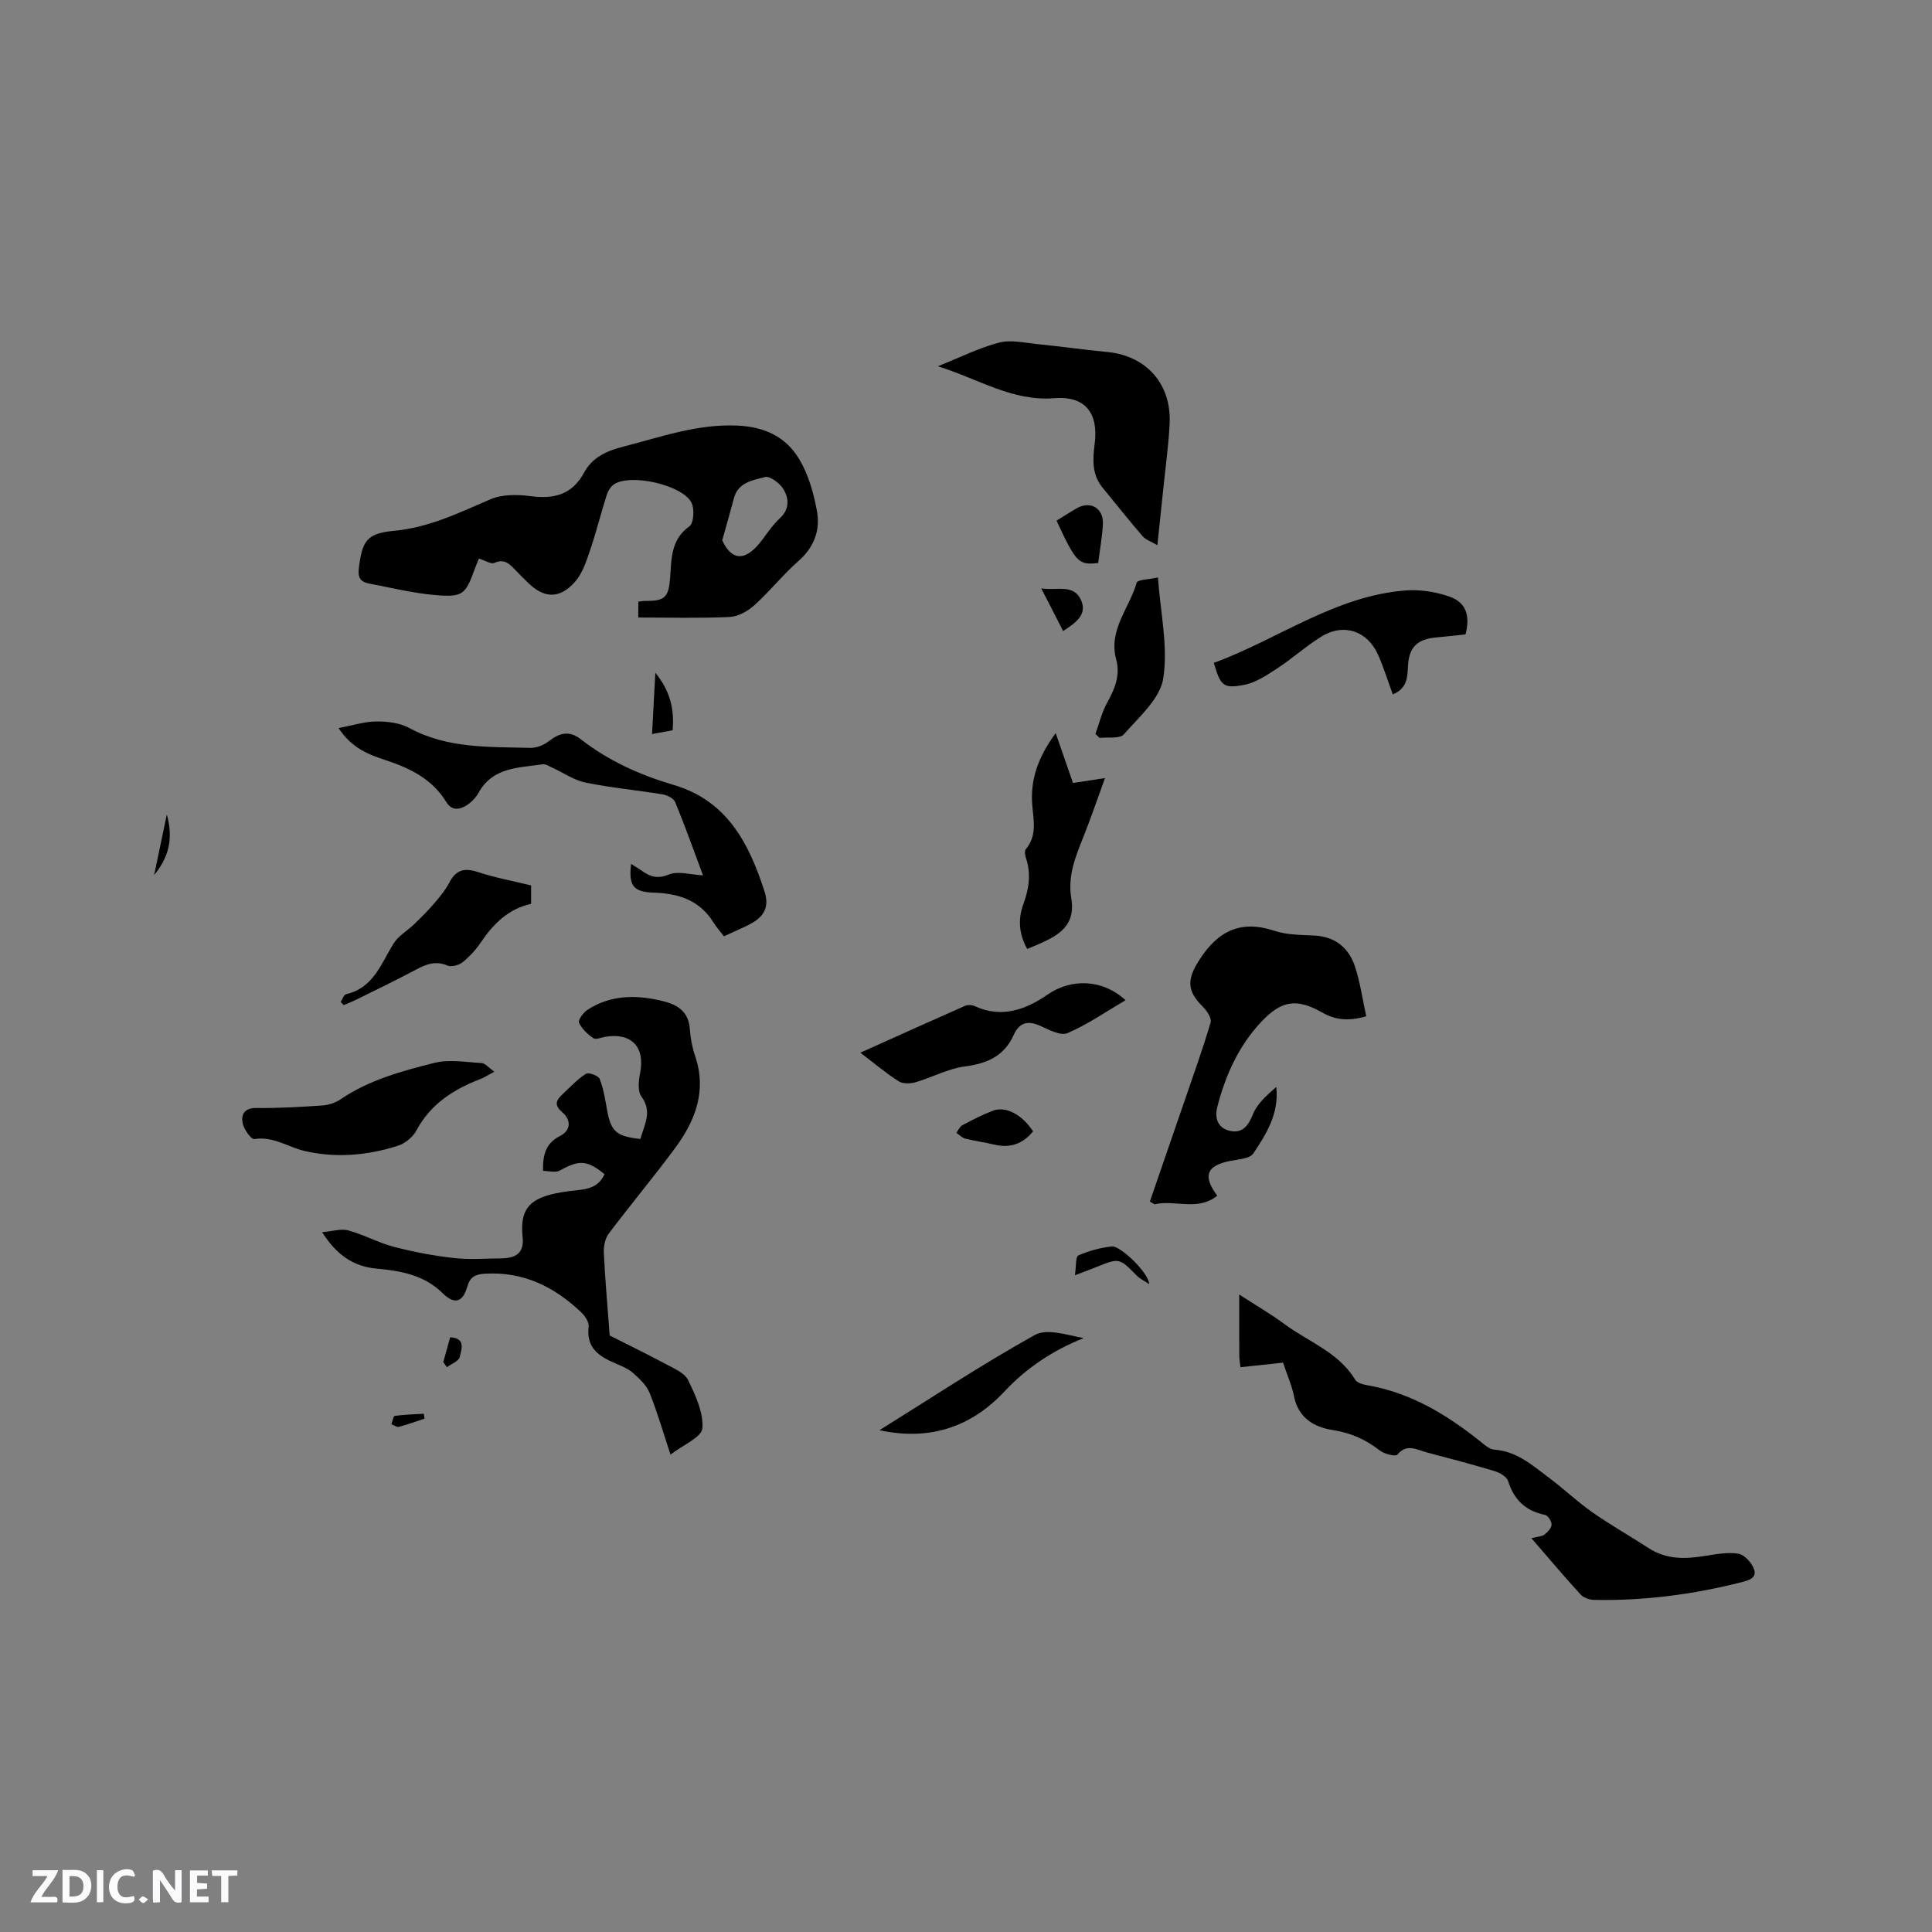 <svg enable-background="new 0 0 400 400" viewBox="0 0 400 400" xmlns="http://www.w3.org/2000/svg"><rect x="0" y="0" width="400" height="400" fill="#808080" stroke="none"/><path d="m37.59 393.81c-.92.31-1.52.05-2-.78-.7-1.2-1.52-2.34-2.47-3.78v4.59c-.55.03-.95.05-1.41.07-.03-.37-.06-.64-.06-.91 0-1.91 0-3.81 0-5.7 1.13-.41 1.77-.03 2.29.91.62 1.11 1.38 2.14 2.31 3.19v-4.2h1.35v6.61z" fill="#fbfafc"/><path d="m12.94 393.88v-6.75c1.9.19 3.93-.54 5.37 1.29.8 1.01.78 2.88.03 3.97-1.37 1.97-3.4 1.51-5.4 1.49m1.45-1.22c2.04.12 2.92-.58 2.89-2.21-.03-1.51-.98-2.19-2.89-2z" fill="#fbfafc"/><path d="m11.81 393.87h-5.49c.68-2.18 2.47-3.48 3.51-5.45h-3.08v-1.21h5.29c-.71 2.13-2.44 3.48-3.47 5.51.86 0 1.63.04 2.39-.01.79-.05 1.14.21.85 1.16" fill="#fbfafc"/><path d="m39.33 393.86v-6.61h3.7v1.07h-2.22v1.52c.68.04 1.34.09 2.07.13v1.07c-.72.05-1.38.09-2.1.14v1.48h2.4v1.19h-3.85z" fill="#fbfafc"/><path d="m27.71 388.56c-1.15-.3-2.46-.61-3.1.64-.37.73-.41 1.93-.06 2.67.63 1.35 1.99.93 3.17.68.35.94-.01 1.32-.93 1.46-1.62.25-3.05-.27-3.76-1.48-.73-1.24-.6-3.03.31-4.17.88-1.11 2.71-1.7 4-1.16.32.13.44.74.65 1.12-.1.08-.19.16-.28.24" fill="#fbfafc"/><path d="m49.15 387.24v1.07c-.59.02-1.17.05-1.87.08v5.44h-1.48v-5.44h-1.85c-.05-.4-.08-.73-.13-1.15z" fill="#fbfafc"/><path d="m20.06 387.21h1.33v6.62h-1.33z" fill="#fbfafc"/><path d="m30.68 393.25c-.49.38-.8.79-1.05.76-.32-.05-.6-.45-.9-.7.26-.24.51-.64.8-.67.29-.04.62.3 1.15.61" fill="#fbfafc"/><g fill="#010000"><path d="m99.16 115.64c-.29.72-.58 1.38-.83 2.06-1.96 5.4-2.45 5.99-8.25 5.5-4.6-.39-9.15-1.53-13.7-2.39-1.69-.32-2.33-1.2-2.09-3.14.68-5.55 1.55-7.24 7.18-7.76 7.29-.66 13.55-3.73 20.05-6.53 2.43-1.05 5.59-1.02 8.3-.66 4.87.66 8.63-.3 11.1-4.86 1.73-3.19 4.67-4.51 8.13-5.39 7.76-1.98 15.26-4.72 23.57-4.36 5.69.25 10.03 2.32 12.78 6.84 1.96 3.23 3.08 7.16 3.75 10.93.69 3.85-.57 7.39-3.78 10.22-3.25 2.86-5.98 6.31-9.2 9.22-1.36 1.22-3.35 2.34-5.1 2.42-6.22.29-12.46.11-18.92.11 0-.84 0-1.94 0-3.28.45-.05.94-.17 1.43-.16 4.11.05 4.87-.72 5.17-4.93.28-3.86.16-7.78 3.99-10.52.9-.65 1.08-3.57.43-4.87-1.8-3.65-12.41-6.07-15.95-3.88-.74.45-1.34 1.43-1.61 2.28-1.22 3.82-2.17 7.72-3.46 11.5-.77 2.25-1.56 4.72-3.08 6.44-3.21 3.66-6.48 3.5-9.88.09-.82-.82-1.67-1.63-2.47-2.47-1.19-1.25-2.24-2.45-4.35-1.51-.69.33-1.89-.49-3.21-.9zm50.37-3.78c1.97 4.3 4.88 4.53 8.35-.19 1.13-1.53 2.23-3.12 3.61-4.4 2.04-1.91 1.85-4.12.68-6.04-.75-1.22-2.79-2.73-3.81-2.46-2.48.65-5.54 1.08-6.41 4.38-.7 2.66-1.47 5.31-2.42 8.71z"/><path d="m126.23 276.5c3.43 1.74 7.61 3.77 11.7 5.96 1.65.89 3.81 1.79 4.53 3.27 1.53 3.14 3.21 6.73 2.96 9.99-.15 1.85-4 3.42-6.6 5.44-1.55-4.67-2.73-8.82-4.34-12.8-.64-1.58-2.1-2.93-3.42-4.1-1-.89-2.35-1.43-3.61-1.97-3.37-1.44-6.12-3.17-5.58-7.58.11-.93-.72-2.23-1.49-2.96-5.58-5.33-12.02-8.53-20-8.04-1.93.12-3.05.62-3.62 2.63-.95 3.35-2.68 3.81-5.14 1.38-3.83-3.77-8.68-4.61-13.68-5.07-4.81-.44-8.27-2.86-11.25-7.54 2.12-.18 3.91-.78 5.41-.37 3.23.88 6.24 2.56 9.47 3.41 4.06 1.06 8.22 1.84 12.38 2.31 3.24.37 6.56.1 9.85.07 3.17-.03 4.74-1.24 4.4-4.39-.7-6.56 2.11-8.5 9.39-9.5 2.91-.4 6.06-.16 7.57-3.53-3.6-2.96-5.28-2.99-9.26-.76-.88.49-2.27.07-3.47.07-.08-3.33.58-5.73 3.48-7.21 2.45-1.25 2.27-3.41.5-4.93-1.89-1.62-1.13-2.62.15-3.82 1.54-1.44 3-3.03 4.75-4.14.55-.35 2.59.39 2.85 1.06.8 2.04 1.14 4.28 1.53 6.46.79 4.4 1.92 5.45 6.9 5.97.75-2.89 2.57-5.56.2-8.8-.81-1.11-.57-3.29-.26-4.87 1.06-5.36-1.79-8.4-7.23-7.48-.83.14-1.95.64-2.46.28-1.19-.82-2.37-1.93-2.96-3.2-.24-.52.85-2.07 1.68-2.62 4.84-3.18 10.14-3.19 15.57-1.88 3.13.75 5.45 2.17 5.69 5.83.13 1.89.5 3.81 1.11 5.6 2.43 7.18.03 13.33-4.11 18.96-4.45 6.04-9.29 11.8-13.8 17.8-.77 1.02-1.07 2.67-1 4 .26 5.47.75 10.92 1.21 17.07z"/><path d="m317.06 318.47c1.35-.35 2.19-.35 2.71-.76.66-.51 1.44-1.34 1.47-2.06.02-.68-.76-1.89-1.36-2.01-4.03-.81-6.42-3.12-7.65-7.02-.29-.91-1.74-1.72-2.82-2.05-4.66-1.41-9.37-2.64-14.08-3.88-2.02-.53-4.04-1.91-6.03.49-.37.44-2.71-.15-3.65-.89-2.92-2.29-6.04-3.64-9.75-4.22-3.9-.61-7.09-2.52-7.99-6.99-.46-2.26-1.42-4.41-2.27-6.96-2.9.31-5.79.62-8.82.95-.1-.98-.24-1.7-.24-2.42-.02-3.99-.01-7.98-.01-12.63 3.49 2.27 6.58 4.05 9.43 6.16 4.97 3.67 11.15 5.8 14.58 11.48.4.65 1.61.98 2.51 1.14 9.05 1.56 16.56 6.15 23.57 11.78.81.65 1.76 1.48 2.69 1.55 4.67.32 7.94 3.26 11.38 5.84 3.05 2.29 5.83 4.94 8.95 7.13 3.78 2.65 7.82 4.93 11.7 7.45 3.65 2.36 7.56 2.25 11.62 1.59 2.29-.37 4.69-.82 6.92-.46 1.24.21 2.71 1.83 3.21 3.14.72 1.9-1.11 2.38-2.59 2.76-10.01 2.54-20.17 3.87-30.5 3.66-.96-.02-2.18-.44-2.8-1.12-3.38-3.69-6.58-7.49-10.18-11.65z"/><path d="m282.87 210.42c-3.71 1.04-6.38.76-9.05-.75-5.35-3.04-8.5-2.57-12.69 1.89-4.68 4.98-7.39 11.02-9.09 17.57-.68 2.6.27 4.6 2.84 5.05 2.3.41 3.56-1.04 4.48-3.39.88-2.25 2.93-4.04 4.88-5.75.61 5.51-2.06 9.73-4.76 13.78-.72 1.08-3.05 1.2-4.69 1.52-4.95.95-5.87 3.05-2.77 7.22-4.07 3.28-8.77.77-13.01 1.78-.31-.19-.63-.39-.94-.58 2.33-6.77 4.67-13.54 7-20.32 1.91-5.57 3.91-11.12 5.58-16.76.26-.88-.81-2.46-1.67-3.31-3.35-3.29-3.19-5.71-.63-9.69 3.86-5.99 8.57-8.27 15.54-5.96 2.55.85 5.43.84 8.17.97 4.38.21 7.2 2.54 8.49 6.47 1.07 3.26 1.54 6.72 2.32 10.26z"/><path d="m145.55 181.23c-1.84-4.94-3.68-10.1-5.75-15.15-.32-.78-1.65-1.45-2.6-1.61-5.32-.88-10.71-1.37-15.99-2.45-2.39-.49-4.57-2.04-6.86-3.08-.65-.3-1.39-.8-2.02-.7-4.92.74-10.26.55-13.22 5.84-.55.99-1.41 1.93-2.35 2.55-1.52 1.01-3.19 1.35-4.38-.6-2.89-4.74-7.47-6.98-12.51-8.64-3.51-1.15-7.01-2.45-9.78-6.65 2.92-.55 5.37-1.35 7.83-1.37 2.28-.02 4.84.28 6.79 1.34 7.93 4.31 16.56 3.9 25.09 4.13 1.3.03 2.84-.6 3.88-1.42 2.22-1.74 4.24-2.19 6.58-.36 5.76 4.5 12.32 7.42 19.27 9.47 11.04 3.26 15.54 12.12 18.73 21.95 1.16 3.57-.21 5.57-3.71 7.23-1.33.63-2.68 1.23-4.67 2.14-.65-.86-1.5-1.81-2.17-2.87-2.86-4.6-7.18-6-12.34-6.17-4.31-.14-5.23-1.45-4.71-5.95.88.56 1.63 1 2.33 1.5 1.73 1.22 3.23 1.62 5.52.69 1.91-.77 4.43.05 7.04.18z"/><path d="m194.17 75.83c4.8-1.91 8.62-3.85 12.68-4.9 2.42-.63 5.21.04 7.82.3 4.85.48 9.67 1.18 14.52 1.64 8.14.76 13.38 6.61 12.97 14.89-.2 4.11-.77 8.21-1.19 12.31-.41 3.99-.84 7.99-1.35 12.8-1.25-.74-2.4-1.09-3.06-1.86-2.84-3.28-5.53-6.7-8.29-10.05-2.24-2.73-2.04-5.89-1.63-9.08.83-6.36-1.97-9.95-8.34-9.44-8.67.71-15.59-3.94-24.13-6.61z"/><path d="m102.35 221.88c-1.45.77-2.15 1.25-2.93 1.54-5.56 2.14-10.3 5.17-13.23 10.67-.73 1.36-2.35 2.67-3.84 3.14-6.32 2-12.86 2.58-19.34 1.05-3.43-.81-6.46-3.07-10.36-2.45-.66.1-2.18-2.05-2.42-3.32-.33-1.71.33-3.14 2.81-3.11 4.55.05 9.11-.21 13.65-.52 1.3-.09 2.73-.54 3.8-1.27 5.9-4.02 12.68-5.85 19.43-7.55 3.07-.77 6.51-.16 9.77.03.75.04 1.45.94 2.66 1.79z"/><path d="m288.36 143.76c-1.07-2.9-1.9-5.62-3.04-8.19-2.21-4.96-7.12-6.61-11.71-3.79-3.2 1.97-6.03 4.55-9.18 6.61-2.15 1.4-4.47 2.97-6.91 3.42-4.32.79-4.8.16-6.22-4.57 13.31-4.86 25.07-13.89 39.8-15 2.95-.22 6.13.29 8.94 1.26 3.49 1.2 4.39 3.93 3.38 7.85-1.96.2-3.95.44-5.95.61-4.08.34-5.83 2.06-5.98 6.19-.09 2.32-.3 4.46-3.13 5.61z"/><path d="m178.13 217.95c7.6-3.42 14.61-6.59 21.64-9.69.56-.25 1.44-.22 2.01.04 5.57 2.58 10.59.74 15.09-2.37 4.83-3.35 11.32-3.3 16.16 1.15-4.06 2.38-7.86 5.03-12.02 6.82-1.41.61-3.84-.7-5.64-1.51-2.62-1.17-4.33-.71-5.53 1.96-1.95 4.31-5.5 5.85-10.09 6.45-3.47.45-6.74 2.26-10.16 3.26-1.09.32-2.65.37-3.53-.19-2.59-1.64-4.94-3.64-7.93-5.92z"/><path d="m212.67 196.48c-1.72-3.11-1.94-6.17-.79-9.3 1.17-3.17 1.63-6.33.51-9.62-.18-.53-.3-1.4-.01-1.74 2.3-2.69 1.64-5.88 1.36-8.84-.53-5.62 1.28-10.37 4.83-15.2 1.23 3.56 2.37 6.83 3.58 10.33 2.06-.32 4-.62 6.63-1.02-1.61 4.42-2.98 8.45-4.56 12.39-1.61 4.03-3.18 7.93-2.42 12.51 1.13 6.71-4.17 8.35-9.13 10.49z"/><path d="m109.96 183.32v3.81c-4.7 1.05-7.78 4.1-10.34 7.89-1.05 1.56-2.37 3.01-3.83 4.19-.77.62-2.32 1.05-3.14.7-2.47-1.06-4.43-.28-6.56.86-4.01 2.14-8.12 4.11-12.19 6.13-.89.44-1.83.81-2.75 1.2-.21-.22-.41-.45-.62-.67.37-.55.65-1.48 1.12-1.59 5.65-1.3 7.22-6.26 9.79-10.43 1.01-1.65 2.93-2.72 4.37-4.12 1.41-1.37 2.81-2.76 4.09-4.25 1.16-1.37 2.34-2.79 3.16-4.37 1.4-2.69 3.22-3.01 5.96-2.1 3.39 1.13 6.94 1.77 10.94 2.75z"/><path d="m226.8 151.94c.78-2.15 1.31-4.43 2.4-6.41 1.59-2.87 2.8-5.69 1.89-9.03-1.65-6.07 2.74-10.6 4.25-15.86.18-.65 2.57-.67 4.4-1.08.52 7.32 2.13 14.32 1.1 20.9-.66 4.21-5.02 7.99-8.16 11.58-.85.97-3.3.53-5.02.74-.28-.28-.57-.56-.86-.84z"/><path d="m182.08 296.11c10.6-6.6 21.15-13.58 32.17-19.72 2.55-1.42 6.7.03 10.11.65-6.43 2.55-11.85 6.2-16.39 11.04-7.26 7.77-16.02 10.16-25.89 8.03z"/><path d="m227.37 116.56c-4.07.47-4.55-.02-8.63-8.76 1.35-.83 2.73-1.73 4.16-2.55 2.85-1.65 5.6-.06 5.44 3.28-.14 2.7-.64 5.38-.97 8.03z"/><path d="m213.88 234.23c-2.12 2.64-4.8 3.54-8.12 2.73-1.94-.48-3.94-.72-5.88-1.21-.68-.17-1.26-.79-1.88-1.2.4-.54.7-1.29 1.23-1.58 2.05-1.09 4.12-2.16 6.29-2.99 2.68-1.05 6.07.75 8.36 4.25z"/><path d="m222.55 264.03c.28-1.84.12-3.84.72-4.11 2.17-.96 4.57-1.6 6.94-1.86 1.69-.19 7.58 5.37 7.72 7.8-.86-.58-1.85-1.04-2.57-1.76-3.64-3.67-3.61-3.69-8.37-1.77-1.26.51-2.53.97-4.44 1.7z"/><path d="m220.11 130.65c-1.53-2.98-2.9-5.65-4.53-8.83 3.25.51 6.69-.99 8.23 2.4 1.36 3-1.07 4.73-3.7 6.43z"/><path d="m135.68 139.29c3.06 3.75 3.96 7.47 3.58 11.91-1.28.23-2.57.46-4.26.77.23-4.23.44-8.15.68-12.68z"/><path d="m91.77 282.02c.47-1.68.94-3.37 1.43-5.15 3.36.17 2.29 2.62 1.99 4.06-.18.86-1.72 1.43-2.65 2.13-.25-.35-.51-.69-.77-1.04z"/><path d="m31.91 181.18c.82-3.89 1.63-7.78 2.63-12.56 1.48 5.33.18 9.11-2.63 12.56z"/><path d="m87.9 293.71c-1.77.58-3.51 1.23-5.31 1.7-.44.12-1.03-.34-1.55-.54.23-.6.39-1.69.7-1.73 1.98-.27 4-.32 6-.44.06.34.11.68.16 1.01z"/></g></svg>